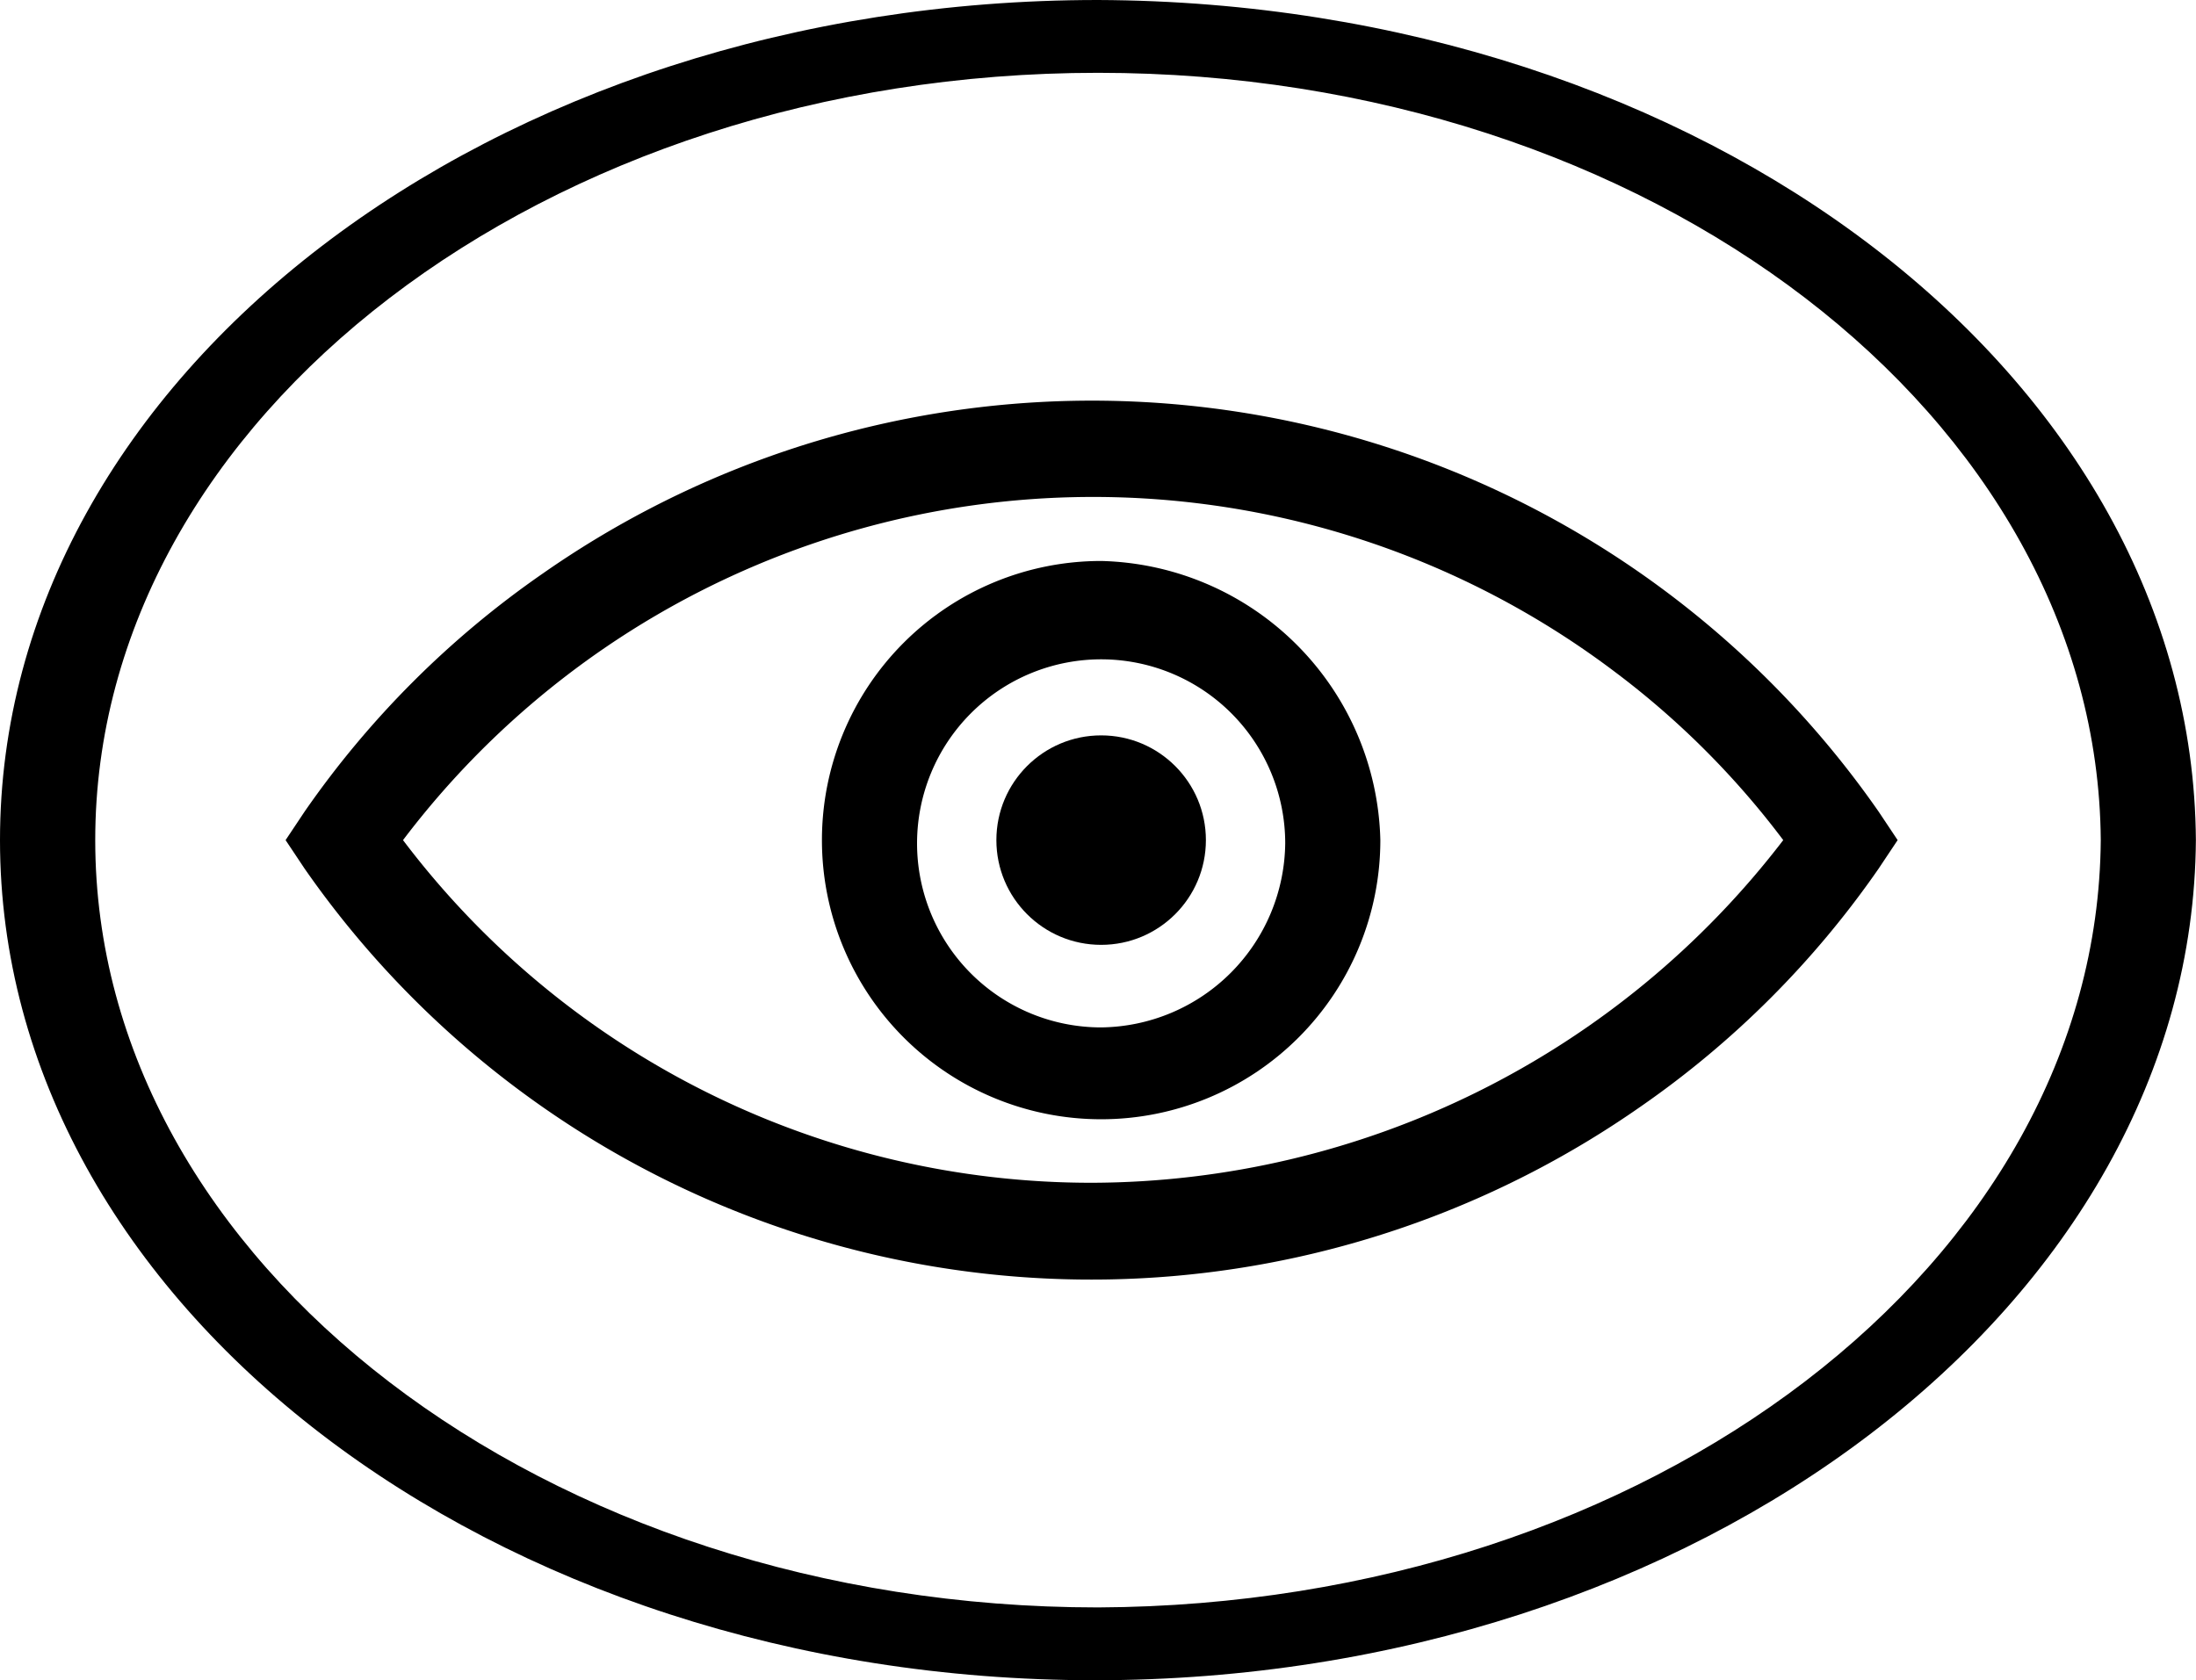 <svg xmlns="http://www.w3.org/2000/svg" width="19.6" height="15" viewBox="0 0 19.6 15">
  <g id="view" transform="translate(-5.4 -5.4)">
    <g id="Layer_3" transform="translate(5.4 5.4)">
      <path id="Path_97" data-name="Path 97" d="M15.2,5.4c-5.41,0-9.8,3.36-9.8,7.5s4.39,7.5,9.771,7.5,9.8-3.36,9.828-7.5h0C24.971,8.76,20.61,5.422,15.2,5.4Zm0,14.35c-4.928,0-8.95-3.078-8.95-6.85s4.022-6.85,8.95-6.85,8.922,3.078,8.95,6.85h0C24.122,16.672,20.128,19.728,15.2,19.75Z" transform="translate(-5.4 -5.4)"/>
      <path id="Path_98" data-name="Path 98" d="M28.618,29.81a8.554,8.554,0,0,0-11.924-2.124A8.412,8.412,0,0,0,14.57,29.81l-.17.255.17.255a8.554,8.554,0,0,0,11.924,2.124,8.412,8.412,0,0,0,2.124-2.124l.17-.255Zm-7.024,3.314a7.7,7.7,0,0,1-6.146-3.059,7.724,7.724,0,0,1,10.819-1.5,7.539,7.539,0,0,1,1.5,1.5A7.8,7.8,0,0,1,21.594,33.124Z" transform="translate(-11.851 -22.565)"/>
      <path id="Path_99" data-name="Path 99" d="M33.792,31.2a2.492,2.492,0,1,0,2.492,2.492A2.553,2.553,0,0,0,33.792,31.2Zm0,4.164a1.643,1.643,0,1,1,1.643-1.643h0A1.662,1.662,0,0,1,33.792,35.364Z" transform="translate(-23.964 -26.192)"/>
      <circle id="Ellipse_20" data-name="Ellipse 20" cx="0.935" cy="0.935" r="0.935" transform="translate(8.893 6.565)"/>
    </g>
  </g>
</svg>
